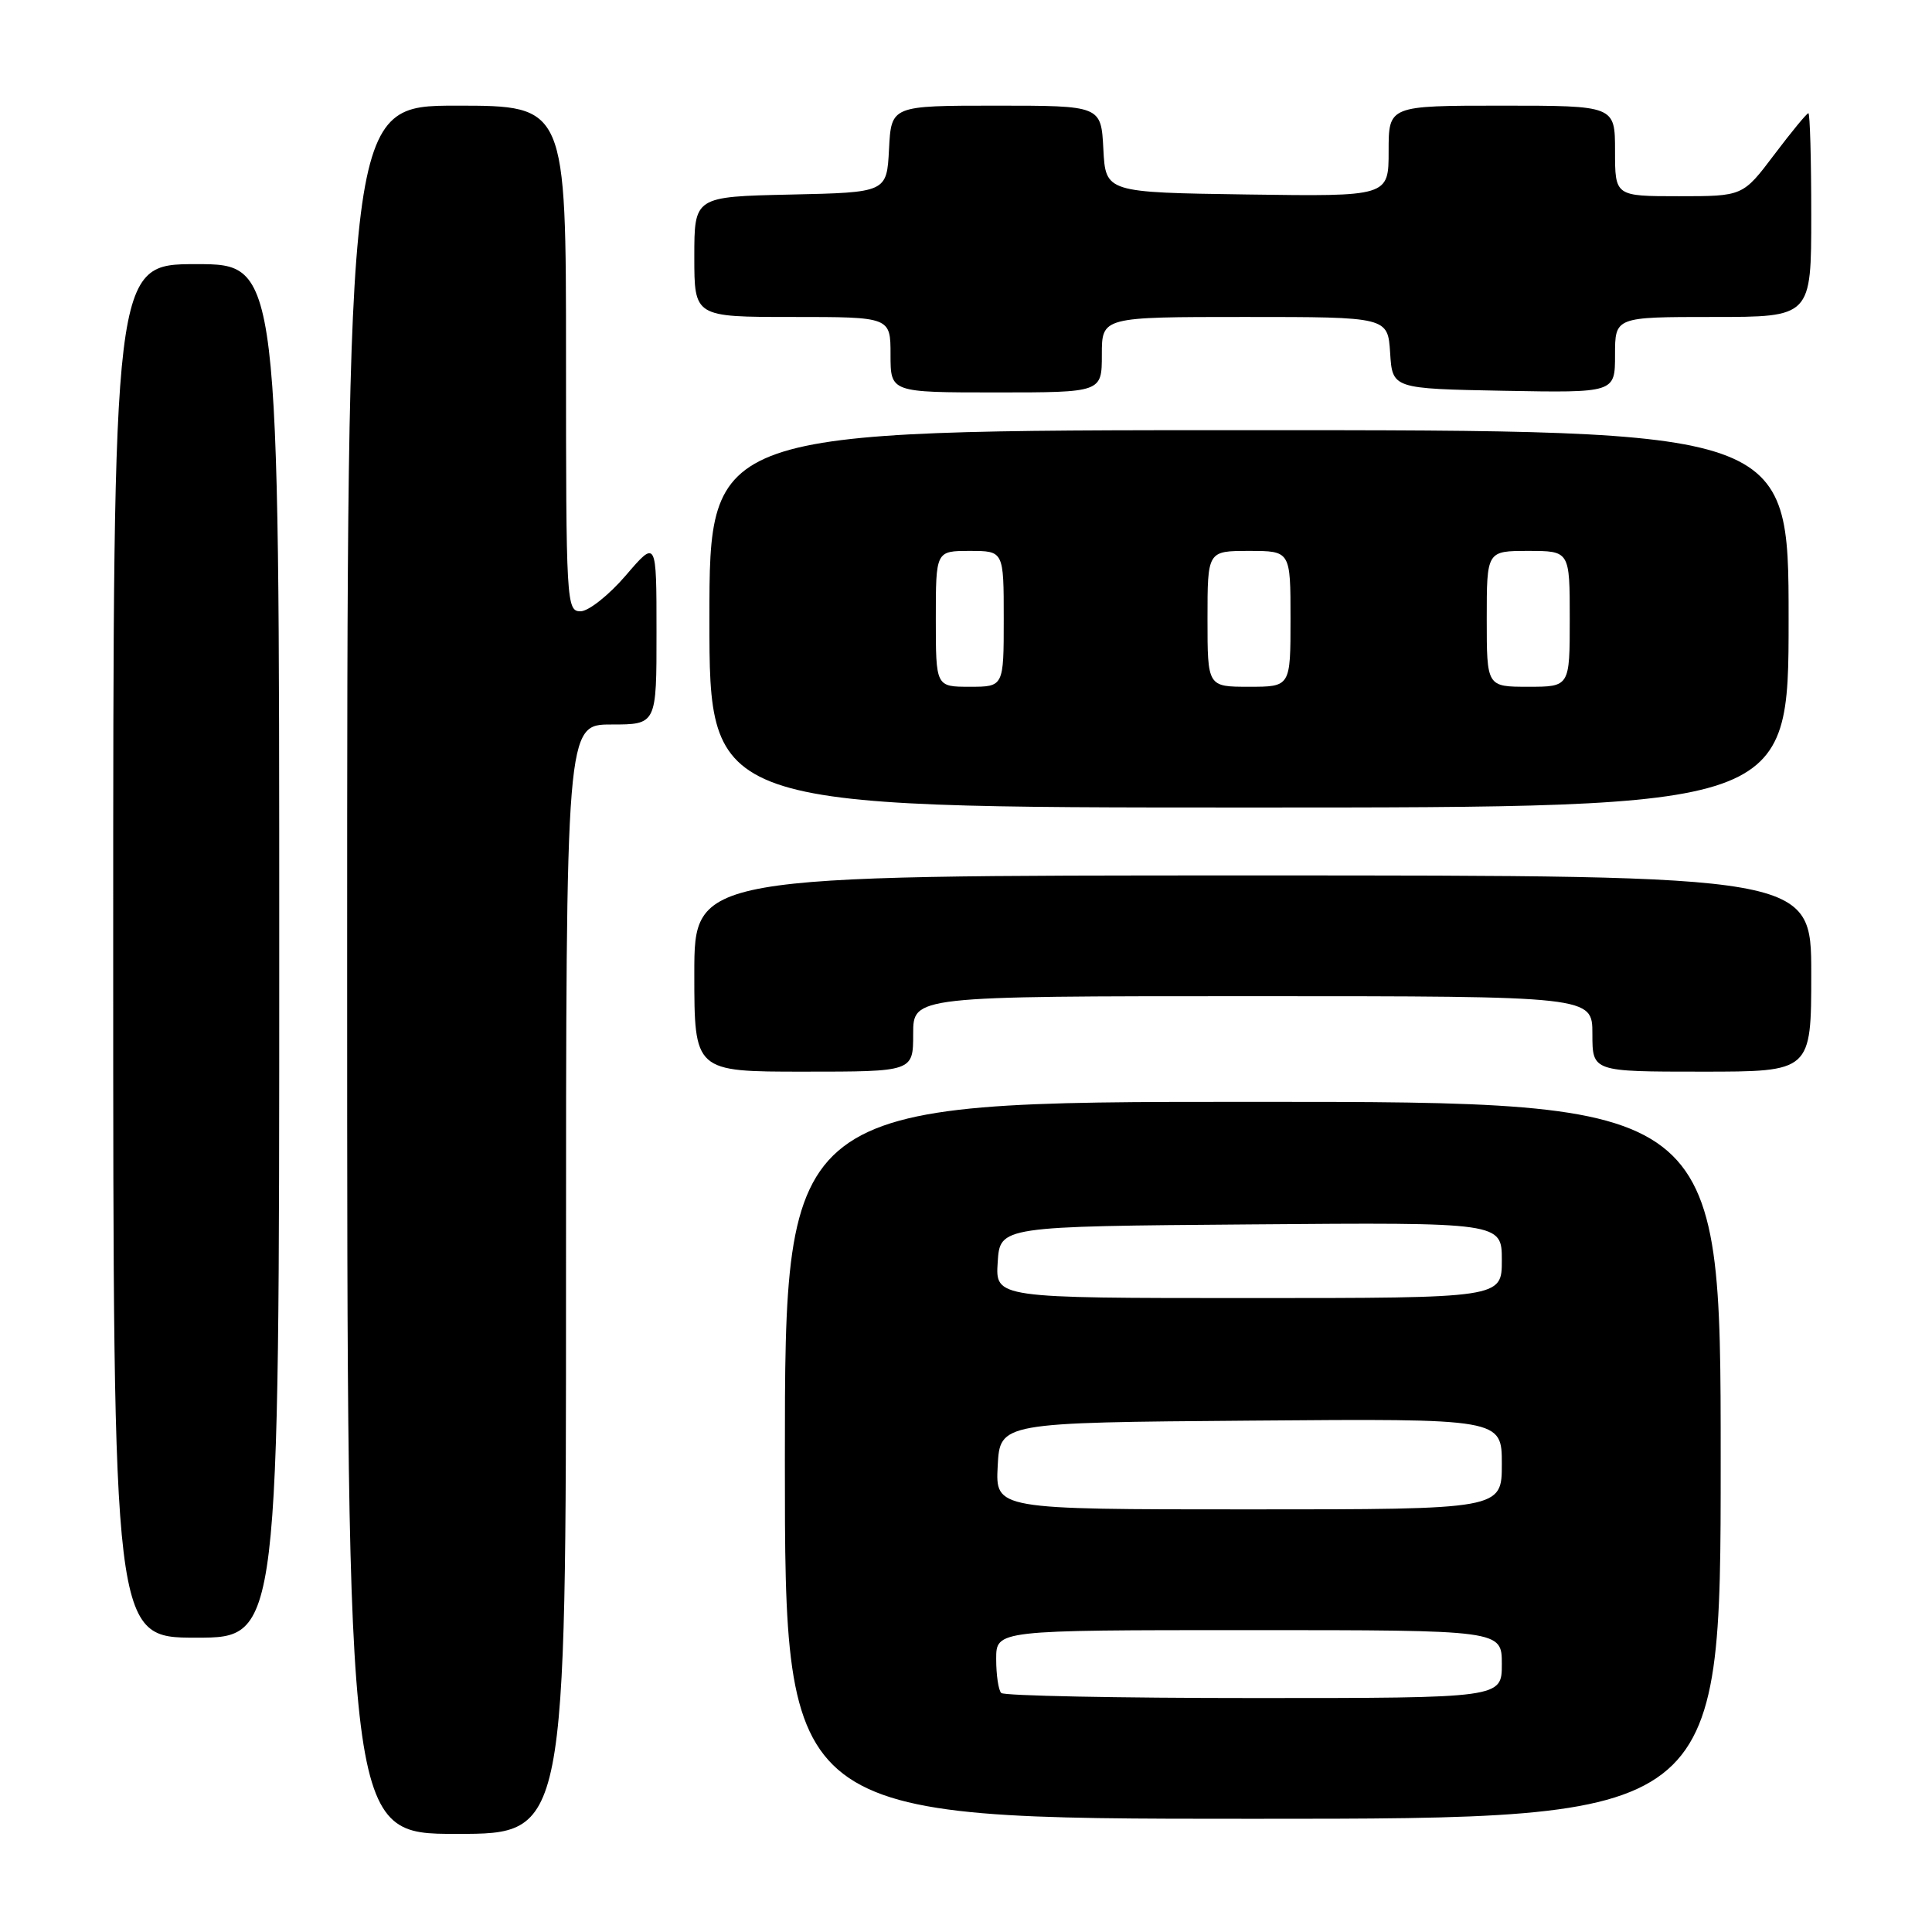 <?xml version="1.0" encoding="UTF-8" standalone="no"?>
<!DOCTYPE svg PUBLIC "-//W3C//DTD SVG 1.1//EN" "http://www.w3.org/Graphics/SVG/1.1/DTD/svg11.dtd" >
<svg xmlns="http://www.w3.org/2000/svg" xmlns:xlink="http://www.w3.org/1999/xlink" version="1.1" viewBox="0 0 256 256">
 <g >
 <path fill="currentColor"
d=" M 75.00 169.50 C 75.00 96.00 75.00 96.00 81.00 96.00 C 87.00 96.00 87.00 96.00 86.99 83.75 C 86.99 71.50 86.99 71.50 82.92 76.25 C 80.68 78.86 77.98 81.00 76.92 81.00 C 75.06 81.00 75.00 79.88 75.00 47.50 C 75.00 14.00 75.00 14.00 60.50 14.00 C 46.00 14.00 46.00 14.00 46.00 128.50 C 46.00 243.00 46.00 243.00 60.50 243.00 C 75.00 243.00 75.00 243.00 75.00 169.50 Z  M 228.00 193.50 C 228.00 146.00 228.00 146.00 166.00 146.00 C 104.00 146.00 104.00 146.00 104.00 193.50 C 104.00 241.00 104.00 241.00 166.00 241.00 C 228.00 241.00 228.00 241.00 228.00 193.50 Z  M 37.00 126.00 C 37.00 35.00 37.00 35.00 26.00 35.00 C 15.00 35.00 15.00 35.00 15.00 126.00 C 15.00 217.00 15.00 217.00 26.00 217.00 C 37.00 217.00 37.00 217.00 37.00 126.00 Z  M 121.00 137.00 C 121.00 132.00 121.00 132.00 166.00 132.00 C 211.00 132.00 211.00 132.00 211.00 137.00 C 211.00 142.00 211.00 142.00 225.50 142.00 C 240.00 142.00 240.00 142.00 240.00 129.00 C 240.00 116.00 240.00 116.00 166.00 116.00 C 92.00 116.00 92.00 116.00 92.00 129.00 C 92.00 142.00 92.00 142.00 106.50 142.00 C 121.00 142.00 121.00 142.00 121.00 137.00 Z  M 237.00 82.00 C 237.00 57.00 237.00 57.00 165.50 57.00 C 94.00 57.00 94.00 57.00 94.00 82.00 C 94.00 107.00 94.00 107.00 165.50 107.00 C 237.00 107.00 237.00 107.00 237.00 82.00 Z  M 146.00 47.00 C 146.00 42.00 146.00 42.00 164.95 42.00 C 183.89 42.00 183.89 42.00 184.20 46.75 C 184.50 51.50 184.50 51.50 199.25 51.78 C 214.00 52.05 214.00 52.05 214.00 47.03 C 214.00 42.00 214.00 42.00 227.00 42.00 C 240.00 42.00 240.00 42.00 240.00 28.50 C 240.00 21.07 239.83 15.00 239.62 15.00 C 239.41 15.00 237.37 17.48 235.09 20.50 C 230.94 26.00 230.94 26.00 222.47 26.00 C 214.00 26.00 214.00 26.00 214.00 20.00 C 214.00 14.00 214.00 14.00 199.00 14.00 C 184.00 14.00 184.00 14.00 184.00 20.02 C 184.00 26.04 184.00 26.04 165.25 25.77 C 146.50 25.50 146.50 25.50 146.20 19.75 C 145.90 14.00 145.90 14.00 132.00 14.00 C 118.10 14.00 118.10 14.00 117.80 19.75 C 117.50 25.50 117.50 25.50 104.75 25.78 C 92.00 26.06 92.00 26.06 92.00 34.03 C 92.00 42.00 92.00 42.00 105.00 42.00 C 118.00 42.00 118.00 42.00 118.00 47.00 C 118.00 52.00 118.00 52.00 132.00 52.00 C 146.00 52.00 146.00 52.00 146.00 47.00 Z  M 132.67 224.33 C 132.30 223.97 132.00 221.94 132.00 219.83 C 132.00 216.00 132.00 216.00 165.50 216.00 C 199.00 216.00 199.00 216.00 199.00 220.50 C 199.00 225.00 199.00 225.00 166.17 225.00 C 148.11 225.00 133.03 224.70 132.67 224.33 Z  M 132.20 194.25 C 132.50 188.50 132.50 188.50 165.75 188.24 C 199.00 187.97 199.00 187.97 199.00 193.99 C 199.00 200.00 199.00 200.00 165.45 200.00 C 131.90 200.00 131.90 200.00 132.20 194.25 Z  M 132.20 167.25 C 132.50 162.50 132.50 162.50 165.75 162.24 C 199.00 161.97 199.00 161.97 199.00 166.99 C 199.00 172.00 199.00 172.00 165.45 172.00 C 131.89 172.00 131.89 172.00 132.20 167.25 Z  M 124.00 82.00 C 124.00 73.00 124.00 73.00 128.50 73.00 C 133.00 73.00 133.00 73.00 133.00 82.00 C 133.00 91.00 133.00 91.00 128.50 91.00 C 124.00 91.00 124.00 91.00 124.00 82.00 Z  M 160.00 82.00 C 160.00 73.00 160.00 73.00 165.50 73.00 C 171.00 73.00 171.00 73.00 171.00 82.00 C 171.00 91.00 171.00 91.00 165.50 91.00 C 160.00 91.00 160.00 91.00 160.00 82.00 Z  M 197.00 82.00 C 197.00 73.00 197.00 73.00 202.50 73.00 C 208.00 73.00 208.00 73.00 208.00 82.00 C 208.00 91.00 208.00 91.00 202.50 91.00 C 197.00 91.00 197.00 91.00 197.00 82.00 Z "/>
</g>
</svg>